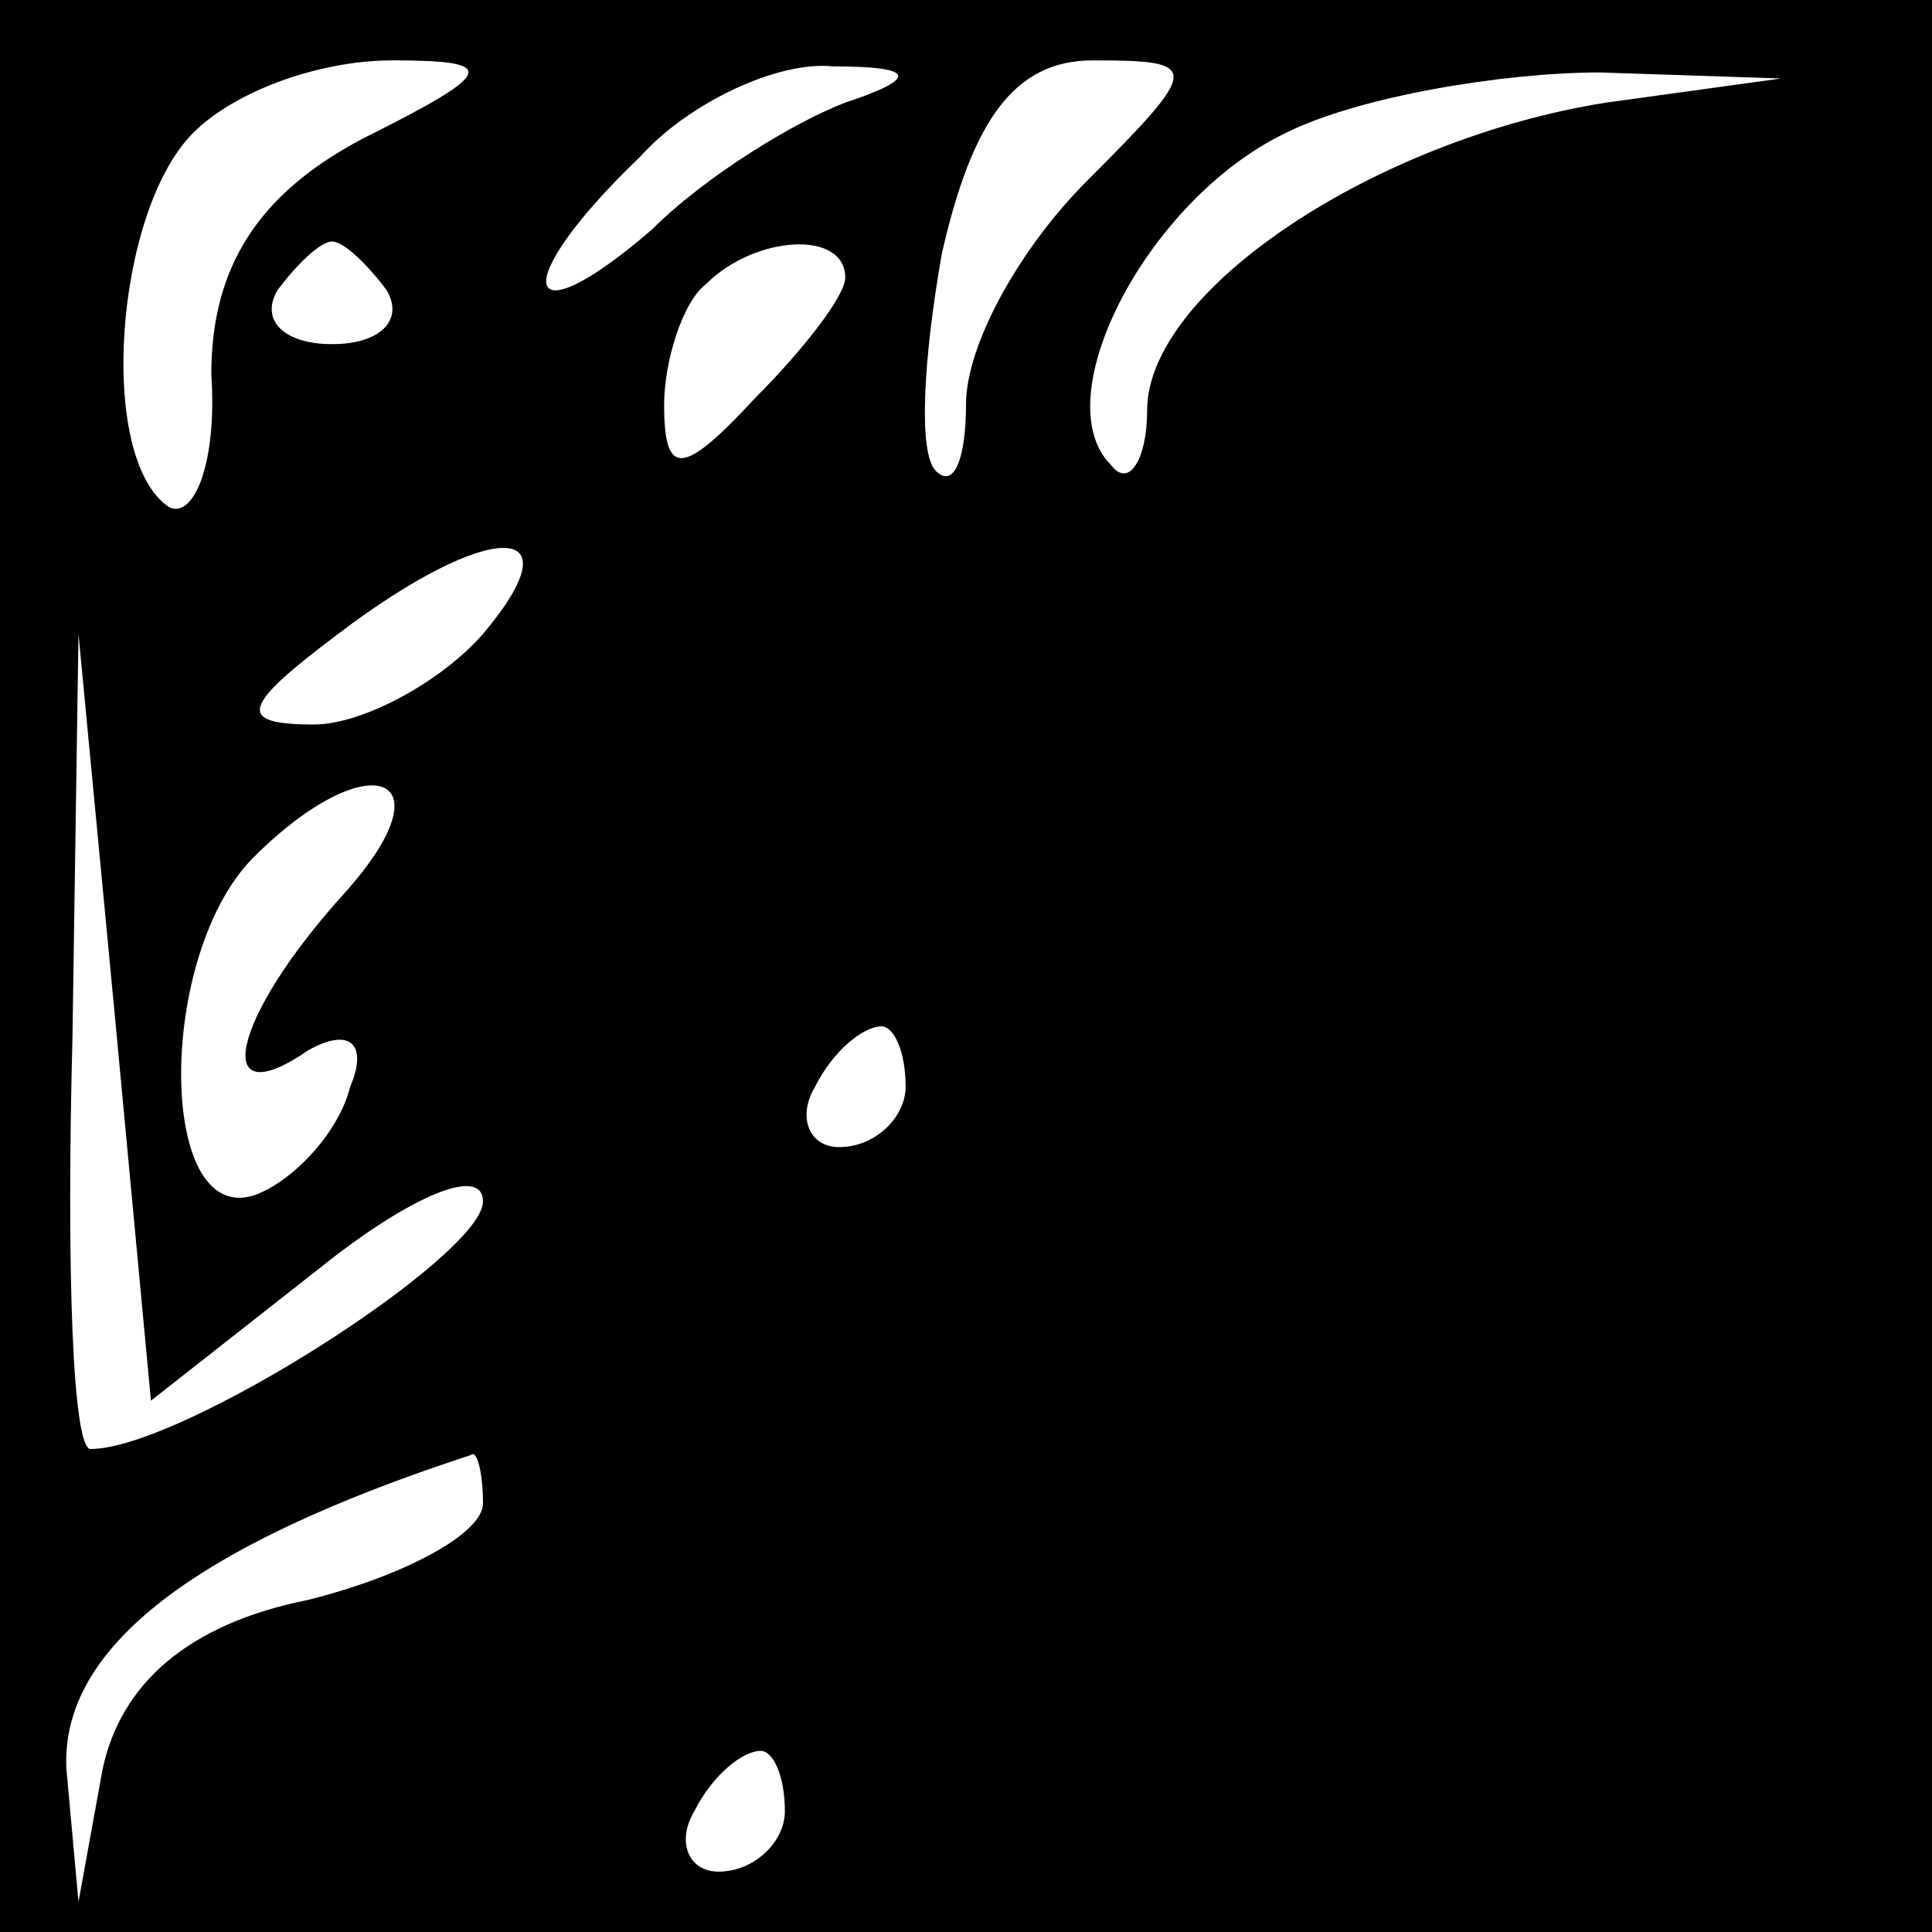 <?xml version="1.0" standalone="no"?>
<!DOCTYPE svg PUBLIC "-//W3C//DTD SVG 20010904//EN"
 "http://www.w3.org/TR/2001/REC-SVG-20010904/DTD/svg10.dtd">
<svg version="1.0" xmlns="http://www.w3.org/2000/svg"
 width="32pt" height="32pt" viewBox="0 0 32 32"
 preserveAspectRatio="xMidYMid meet">
<rect x="0" y="0" width="32" height="32" fill="#808080" stroke="none"/>
<g transform="translate(0,32) scale(0.1,-0.1)"
fill="#000000" stroke="none">
<path fill="#000000" stroke="none" d="M0 160 l0 -160 160 0 160 0 0 160 0
160 -160 0 -160 0 0 -160z"/>
<path fill="#ffffff" stroke="none" d="M60 297 c-17 -9 -25 -21 -25 -39 1 -15
-3 -24 -7 -22 -12 8 -9 49 4 62 7 7 21 12 33 12 18 0 17 -2 -5 -13z"/>
<path fill="#ffffff" stroke="none" d="M140 303 c-8 -3 -23 -12 -32 -21 -22
-19 -24 -9 -2 12 8 9 23 16 32 15 14 0 14 -2 2 -6z"/>
<path fill="#ffffff" stroke="none" d="M180 290 c-11 -11 -20 -27 -20 -37 0
-9 -2 -14 -5 -11 -3 3 -2 19 1 36 5 22 12 32 25 32 18 0 18 -1 -1 -20z"/>
<path fill="#ffffff" stroke="none" d="M266 303 c-38 -6 -76 -31 -76 -51 0 -8
-3 -13 -6 -9 -11 11 6 44 29 55 12 6 36 10 52 10 l30 -1 -29 -4z"/>
<path fill="#ffffff" stroke="none" d="M64 272 c3 -5 -1 -9 -9 -9 -8 0 -12 4
-9 9 3 4 7 8 9 8 2 0 6 -4 9 -8z"/>
<path fill="#ffffff" stroke="none" d="M140 274 c0 -3 -7 -12 -15 -20 -12 -13
-15 -13 -15 -1 0 7 3 17 7 20 8 8 23 9 23 1z"/>
<path fill="#ffffff" stroke="none" d="M80 215 c-7 -8 -20 -15 -28 -15 -13 0
-12 3 4 15 25 19 40 19 24 0z"/>
<path fill="#ffffff" stroke="none" d="M53 110 c15 12 27 17 27 11 0 -9 -50
-41 -65 -41 -3 0 -4 30 -3 68 l1 67 6 -63 6 -64 28 22z"/>
<path fill="#ffffff" stroke="none" d="M57 172 c-19 -21 -22 -37 -6 -26 7 4
10 1 7 -6 -2 -8 -10 -16 -16 -18 -16 -5 -16 40 0 56 19 19 33 14 15 -6z"/>
<path fill="#ffffff" stroke="none" d="M150 140 c0 -5 -5 -10 -11 -10 -5 0 -7
5 -4 10 3 6 8 10 11 10 2 0 4 -4 4 -10z"/>
<path fill="#ffffff" stroke="none" d="M80 71 c0 -5 -13 -12 -29 -16 -20 -4
-31 -14 -34 -28 l-4 -22 -2 22 c-1 20 21 37 67 52 1 1 2 -3 2 -8z"/>
<path fill="#ffffff" stroke="none" d="M130 20 c0 -5 -5 -10 -11 -10 -5 0 -7
5 -4 10 3 6 8 10 11 10 2 0 4 -4 4 -10z"/>
</g>
</svg>

